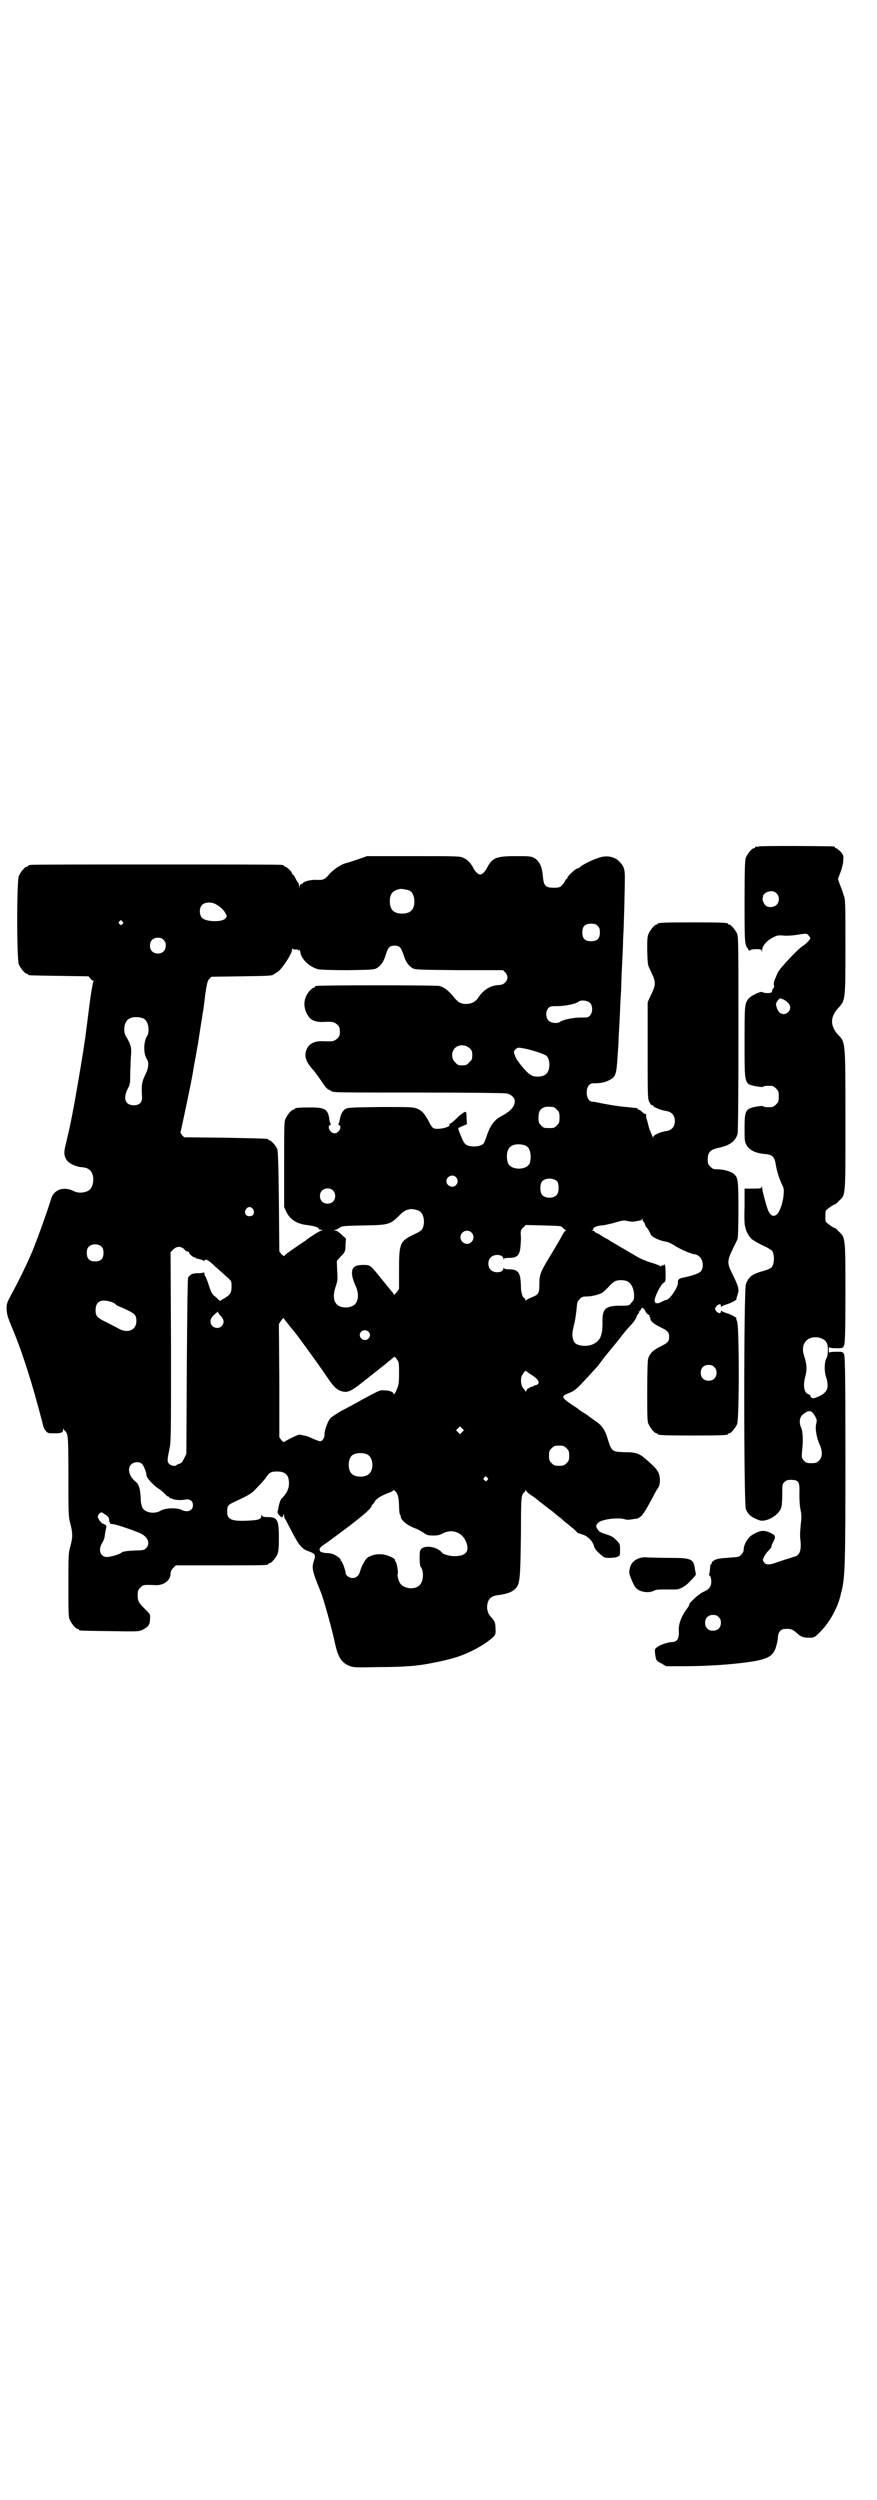 <?xml version="1.0" standalone="no"?>
<!DOCTYPE svg PUBLIC "-//W3C//DTD SVG 20010904//EN"
 "http://www.w3.org/TR/2001/REC-SVG-20010904/DTD/svg10.dtd">
<svg version="1.0" xmlns="http://www.w3.org/2000/svg"
 width="1000pt" height="2850pt" viewBox="0 0 1000 2850"
 preserveAspectRatio="xMidYMid meet">
<g transform="translate(0,2850) scale(0.5,-0.5)"
fill="#000000" stroke="none">
<path d="M1730 3770 c-3 -1 -6 -1 -7 0 0 0 -1 0 -1 -2 0 -1 -1 -2 -3 -2 -4 0
-14 -12 -18 -21 -2 -6 -3 -20 -3 -99 0 -92 0 -100 7 -108 2 -2 2 -4 2 -5 -1 0
0 0 2 0 1 0 4 1 4 2 1 0 6 1 12 1 10 0 11 -1 12 -4 0 -4 1 -3 1 1 0 10 11 23
24 29 9 5 12 6 24 5 7 -1 23 0 34 2 20 3 20 3 24 -2 2 -2 4 -5 4 -6 0 -3 -10
-13 -16 -17 -11 -6 -54 -52 -58 -61 -2 -4 -5 -12 -7 -16 -2 -5 -3 -10 -2 -13
1 -2 0 -5 -1 -7 -2 -2 -3 -4 -3 -5 0 0 0 -2 -1 -4 -2 -3 -17 -3 -21 0 -3 3
-27 -8 -33 -16 -8 -12 -8 -16 -8 -99 0 -98 -1 -94 27 -100 8 -1 13 -2 15 -1 1
2 10 3 21 2 2 0 6 -3 9 -6 5 -5 6 -7 6 -18 0 -11 -1 -13 -6 -18 -3 -3 -7 -6
-9 -6 -11 -1 -20 0 -21 2 -2 1 -7 0 -15 -1 -25 -5 -27 -9 -27 -48 0 -28 0 -31
4 -39 6 -12 21 -19 40 -21 19 -1 24 -6 27 -23 2 -14 7 -30 13 -44 6 -11 6 -15
5 -25 -1 -19 -10 -44 -17 -47 -7 -5 -14 -1 -19 12 -5 14 -13 45 -13 50 0 4 -1
4 -1 2 -1 -4 -4 -4 -20 -4 l-19 0 0 -42 c-1 -23 0 -43 1 -43 0 -1 1 -3 1 -4 0
-6 8 -20 13 -25 3 -3 15 -10 25 -15 12 -5 21 -11 23 -13 6 -11 5 -31 -2 -38
-2 -2 -11 -6 -19 -8 -25 -7 -33 -13 -39 -30 -5 -13 -5 -502 0 -513 5 -12 13
-19 30 -25 16 -6 47 12 51 30 1 4 2 17 2 30 0 21 0 22 5 27 4 4 7 5 16 5 17
-1 19 -4 18 -34 0 -14 1 -28 3 -36 2 -11 2 -17 0 -33 -1 -12 -2 -24 -1 -31 3
-23 0 -36 -10 -40 -2 -1 -10 -3 -18 -6 -8 -2 -19 -6 -25 -8 -15 -6 -24 -6 -28
-2 -2 2 -4 5 -4 7 0 5 6 15 13 22 4 4 7 8 6 8 0 1 1 5 3 9 8 14 7 18 -5 23
-14 7 -23 6 -39 -3 -12 -6 -22 -23 -22 -35 0 -4 -2 -8 -6 -12 -5 -5 -7 -5 -21
-6 -29 -2 -35 -3 -41 -7 -3 -2 -6 -5 -5 -6 1 -1 0 -2 -1 -2 -1 0 -1 -1 -2 -2
-1 -11 -2 -21 -3 -22 0 0 0 -2 2 -3 2 -2 3 -7 3 -13 0 -12 -5 -18 -19 -24 -9
-4 -31 -24 -31 -28 0 -2 -3 -7 -7 -12 -12 -17 -18 -34 -17 -48 1 -19 -4 -26
-17 -26 -10 -1 -26 -6 -33 -12 -5 -4 -5 -5 -4 -15 2 -15 3 -16 15 -22 l10 -6
39 0 c62 0 125 5 165 12 31 6 41 13 47 33 2 7 4 16 4 21 0 11 7 19 15 19 15 1
19 -1 30 -11 8 -7 13 -9 27 -9 10 0 12 1 20 9 24 22 44 58 51 88 0 2 2 8 3 12
7 32 8 61 8 298 0 195 -1 233 -3 239 -3 6 -3 6 -18 6 -10 0 -15 -1 -16 -2 0
-2 -1 1 -1 6 0 5 1 8 1 7 1 -2 6 -3 16 -3 15 0 15 0 18 7 2 5 3 27 3 118 0
128 0 127 -15 141 -4 5 -8 8 -9 8 -3 0 -20 12 -21 15 -1 4 -1 20 0 24 1 3 18
15 21 15 1 0 5 3 9 8 16 14 15 8 15 186 0 181 0 175 -17 193 -18 20 -18 40 0
60 17 18 17 18 17 140 0 102 0 107 -4 118 -2 7 -6 18 -9 25 l-4 12 6 16 c3 8
6 20 6 26 1 11 1 12 -6 20 -4 4 -9 8 -10 8 -2 0 -3 1 -3 2 0 1 -1 2 -2 2 -7 1
-168 2 -172 0z m41 -107 c7 -7 7 -19 0 -26 -5 -5 -16 -7 -23 -3 -4 2 -9 11 -9
16 0 2 1 4 1 6 0 6 10 12 18 12 6 0 9 -1 13 -5z m16 -242 c15 -8 19 -19 11
-28 -10 -10 -23 -5 -27 11 -2 7 -2 8 2 14 6 7 5 7 14 3z m87 -773 c10 -4 14
-11 14 -25 0 -8 -1 -16 -3 -19 -5 -10 -6 -28 -1 -44 7 -24 4 -34 -17 -44 -10
-4 -13 -5 -16 -3 -1 1 -3 3 -3 5 0 1 -2 2 -4 3 -10 3 -13 18 -8 39 5 17 4 29
-2 48 -9 25 4 44 27 43 4 0 10 -1 13 -3z m-12 -184 c1 -3 0 -8 -1 -12 -2 -10
1 -30 8 -45 7 -16 7 -29 -1 -37 -5 -5 -7 -6 -18 -6 -11 0 -12 1 -17 6 -5 6 -5
8 -4 20 3 25 2 46 -2 55 -5 11 -4 23 3 29 3 3 9 7 12 8 6 1 8 1 13 -5 3 -4 6
-10 7 -13z m-223 -451 c4 -4 5 -7 5 -13 0 -11 -7 -18 -18 -18 -6 0 -9 1 -13 5
-4 4 -5 7 -5 13 0 11 7 18 18 18 6 0 9 -1 13 -5z"/>
<path d="M817 3741 c-11 -4 -22 -7 -24 -8 -13 -2 -31 -14 -41 -25 -12 -14 -14
-15 -34 -14 -9 0 -23 -3 -27 -7 -1 -2 -4 -3 -5 -3 -1 0 -2 -2 -3 -5 0 -6 0 -6
-1 0 0 4 -1 7 -1 7 -1 1 -4 5 -7 11 -2 5 -5 9 -6 9 -1 0 -2 1 -2 3 0 3 -12 15
-16 15 -1 0 -2 1 -2 2 0 0 -2 2 -5 2 -4 1 -132 1 -287 1 -155 0 -283 0 -286
-1 -4 0 -6 -2 -6 -2 0 -1 -1 -2 -3 -2 -4 0 -14 -12 -18 -21 -5 -11 -5 -191 0
-202 4 -9 14 -21 18 -21 2 0 3 -1 3 -2 0 -2 2 -2 71 -3 l67 -1 4 -5 c2 -3 5
-5 6 -5 2 0 2 -1 1 -2 -1 0 -6 -28 -10 -61 -4 -33 -8 -61 -8 -63 0 -2 -1 -7
-2 -13 -4 -29 -14 -87 -22 -133 -9 -49 -12 -63 -21 -101 -5 -19 -4 -26 2 -36
5 -7 18 -14 32 -16 17 -1 24 -6 28 -20 2 -10 0 -23 -6 -30 -7 -8 -25 -11 -37
-5 -24 12 -47 4 -53 -19 -5 -18 -29 -85 -41 -115 -13 -31 -32 -70 -50 -103 -9
-17 -10 -19 -10 -32 1 -12 2 -17 12 -41 19 -44 41 -111 58 -174 10 -37 11 -40
13 -49 1 -5 4 -11 7 -14 4 -5 6 -5 20 -5 15 0 19 2 19 9 0 3 1 3 1 1 1 -2 2
-4 3 -4 0 0 3 -3 4 -6 3 -5 4 -15 4 -97 0 -90 0 -93 5 -111 5 -21 5 -30 -1
-51 -4 -14 -4 -21 -4 -87 0 -61 0 -73 3 -79 4 -9 14 -21 18 -21 2 0 3 -1 3 -2
0 -2 2 -2 71 -3 64 -1 65 -1 74 3 13 7 17 11 17 24 1 11 1 11 -10 22 -16 16
-18 19 -18 33 0 10 1 12 6 17 6 7 9 7 32 6 20 -2 37 10 37 26 0 5 2 9 6 13 l6
6 100 0 c99 0 111 0 111 3 0 1 1 2 3 2 4 0 14 12 18 21 2 6 3 15 3 36 0 41 -3
48 -25 48 -9 0 -12 1 -13 3 -2 3 -2 3 -2 0 0 -8 -7 -10 -29 -11 -38 -2 -49 2
-49 20 0 13 2 16 15 22 37 17 41 20 54 34 8 8 17 18 20 23 8 11 11 13 25 13
19 0 27 -8 27 -27 0 -12 -5 -23 -16 -34 -3 -2 -5 -9 -7 -16 -1 -6 -2 -12 -3
-14 -1 -2 1 -5 4 -9 6 -6 7 -6 9 0 2 4 2 4 2 -1 0 -3 1 -6 2 -7 1 -1 8 -15 16
-30 16 -31 23 -39 38 -44 14 -5 16 -8 13 -18 -7 -20 -6 -24 15 -76 7 -18 26
-87 32 -116 7 -32 15 -45 35 -52 8 -3 15 -3 63 -2 30 0 60 1 66 2 6 0 17 1 24
2 21 2 69 12 90 19 25 8 54 23 71 36 17 13 18 14 17 29 0 13 -2 17 -10 26 -8
8 -11 20 -8 32 3 11 9 16 23 18 25 3 38 9 45 21 6 11 7 33 8 122 0 67 1 80 3
85 2 4 4 7 5 7 1 0 2 2 2 4 0 2 1 2 1 0 1 -2 6 -7 12 -11 7 -4 13 -9 14 -10 1
-1 6 -5 10 -8 4 -3 9 -7 10 -8 2 -1 5 -4 8 -6 3 -2 7 -5 8 -6 1 -1 7 -6 12
-10 6 -4 11 -9 12 -10 1 -1 9 -7 17 -14 8 -6 14 -12 14 -13 0 -1 5 -2 10 -4
13 -3 24 -14 28 -25 1 -6 5 -12 13 -19 11 -10 12 -10 23 -10 6 0 14 1 17 2 7
3 7 3 7 16 0 13 0 14 -9 23 -7 7 -11 9 -23 13 -13 4 -16 6 -19 11 -5 7 -4 10
1 15 8 8 45 13 61 8 6 -2 10 -1 23 1 3 0 6 1 6 1 1 0 4 2 8 5 5 5 10 12 27 44
4 8 9 17 12 21 3 5 4 10 4 18 -1 17 -5 24 -32 47 -15 13 -22 16 -48 16 -30 1
-30 1 -40 33 -6 20 -14 30 -30 40 -5 4 -10 7 -11 8 -1 1 -6 5 -13 9 -7 4 -12
8 -13 9 -1 1 -7 5 -15 10 -23 16 -24 19 -5 26 14 6 16 8 43 37 10 11 19 21 20
22 1 1 6 7 11 14 8 11 19 24 37 46 4 5 10 13 14 18 4 5 11 13 16 18 4 4 10 12
12 17 2 6 5 10 6 10 1 0 1 1 0 2 -1 1 0 2 1 2 1 0 2 2 4 5 2 4 3 4 6 1 2 -2 3
-3 3 -4 0 -2 6 -10 9 -10 1 0 2 -1 1 -2 -1 -1 0 -2 0 -2 1 0 2 -2 2 -4 1 -7 7
-12 23 -20 17 -8 20 -12 20 -22 0 -10 -3 -14 -20 -22 -16 -8 -24 -15 -28 -28
-1 -4 -2 -29 -2 -74 0 -57 0 -69 3 -75 4 -9 14 -21 18 -21 2 0 3 -1 3 -2 0 -2
11 -3 80 -3 69 0 80 1 80 3 0 1 1 2 3 2 4 0 14 12 18 21 5 11 5 223 0 234 -2
4 -2 7 -2 7 5 0 -14 10 -22 12 -6 2 -11 4 -11 5 -1 1 -2 1 -2 -1 0 -6 -6 -5
-11 1 -3 5 -3 5 0 10 5 6 11 7 11 2 0 -3 1 -3 2 -2 0 1 5 3 11 5 8 2 27 12 22
12 0 0 1 4 3 10 4 11 3 17 -11 46 -13 25 -13 31 -1 56 5 11 11 22 12 25 1 3 2
26 2 67 0 67 -1 73 -10 81 -6 6 -24 11 -38 11 -9 0 -11 1 -16 6 -5 5 -6 7 -6
17 0 16 6 22 25 26 26 6 37 14 43 31 1 5 2 67 2 228 0 198 0 222 -3 229 -4 9
-14 21 -18 21 -2 0 -3 1 -3 2 0 2 -11 3 -80 3 -69 0 -80 -1 -80 -3 0 -1 -1 -2
-3 -2 -4 0 -14 -12 -18 -21 -3 -7 -3 -14 -3 -39 1 -29 1 -32 6 -42 15 -31 15
-33 0 -64 l-5 -11 0 -110 c0 -107 0 -110 4 -118 2 -4 5 -8 7 -7 1 0 2 -1 2 -2
0 -2 19 -10 29 -11 13 -2 20 -10 20 -23 0 -13 -7 -21 -20 -23 -12 -1 -29 -9
-29 -13 0 -2 -1 -2 -2 1 -1 2 -3 7 -5 12 -2 4 -4 11 -5 16 -1 4 -3 11 -4 14
-1 4 -1 7 0 8 0 0 0 1 -2 1 -1 0 -5 2 -8 5 -3 3 -6 5 -7 5 -2 0 -3 1 -3 2 0 2
1 1 -25 4 -16 1 -52 7 -69 11 -2 0 -5 1 -8 1 -8 0 -14 8 -14 21 0 13 6 21 14
21 18 0 27 2 37 7 16 8 17 13 20 64 1 12 2 29 2 37 2 32 3 56 4 81 1 14 2 32
2 40 0 8 1 29 2 48 1 19 2 42 2 52 2 30 4 121 4 140 0 19 -2 26 -13 37 -7 8
-22 13 -35 11 -12 -1 -41 -14 -52 -22 -3 -3 -6 -5 -8 -5 -4 0 -23 -18 -23 -21
0 -2 -1 -3 -2 -3 -1 0 -2 -2 -3 -4 -1 -2 -4 -7 -7 -10 -5 -5 -7 -6 -19 -6 -19
0 -23 4 -25 26 -2 23 -8 35 -20 42 -8 4 -12 4 -43 4 -44 0 -53 -4 -65 -28 -4
-8 -11 -14 -15 -14 -4 0 -11 6 -15 14 -6 12 -14 20 -23 24 -8 4 -13 4 -114 4
l-106 0 -20 -7z m116 -71 c7 -3 12 -13 12 -25 0 -19 -9 -28 -28 -28 -19 0 -28
9 -28 28 0 17 6 24 22 28 5 1 14 -1 22 -3z m-442 -31 c11 -6 19 -13 23 -21 4
-7 4 -7 0 -12 -7 -9 -44 -8 -53 1 -7 7 -7 23 0 30 6 6 20 7 30 2z m-212 -40
c3 -3 3 -3 0 -6 -3 -3 -3 -3 -6 0 -3 2 -3 3 -1 6 4 4 4 4 7 0z m1084 -10 c4
-4 5 -7 5 -15 0 -14 -6 -20 -20 -20 -14 0 -20 6 -20 20 0 14 6 20 20 20 8 0
11 -1 15 -5z m-990 -32 c4 -4 5 -7 5 -13 0 -11 -7 -18 -18 -18 -11 0 -18 7
-18 18 0 11 7 18 18 18 6 0 9 -1 13 -5z m538 -16 c3 -2 6 -9 9 -17 5 -17 11
-25 20 -31 7 -4 10 -4 107 -5 l100 0 5 -5 c7 -7 7 -16 0 -23 -4 -4 -8 -6 -17
-6 -19 -2 -34 -12 -46 -31 -5 -7 -14 -12 -26 -12 -13 0 -19 4 -30 18 -11 13
-20 20 -31 23 -7 2 -274 2 -281 0 -2 0 -3 -1 -3 -2 0 -1 -1 -2 -3 -2 -1 0 -5
-3 -8 -6 -16 -17 -17 -41 -3 -60 6 -9 19 -13 34 -12 21 1 24 0 31 -6 5 -5 6
-7 6 -16 0 -9 -1 -11 -6 -16 -7 -6 -10 -7 -31 -6 -16 1 -28 -3 -35 -12 -11
-16 -8 -32 9 -51 5 -5 14 -18 21 -28 7 -11 13 -18 16 -19 4 -2 6 -3 7 -4 3 -3
20 -3 200 -3 106 0 195 -1 199 -2 11 -2 19 -10 19 -18 0 -12 -10 -23 -31 -34
-14 -7 -24 -20 -31 -39 -8 -23 -8 -24 -15 -27 -8 -4 -24 -4 -32 0 -5 2 -8 7
-13 19 -4 9 -7 18 -7 19 1 2 6 4 11 6 l9 4 -1 12 c0 17 -1 18 -7 14 -4 -2 -11
-8 -17 -14 -6 -6 -12 -11 -14 -11 -1 0 -2 -1 -1 -2 4 -6 -28 -13 -37 -8 -2 1
-7 8 -10 15 -10 18 -15 24 -26 29 -10 4 -12 4 -85 4 -67 -1 -75 -1 -80 -5 -6
-4 -10 -12 -12 -23 -1 -5 -2 -10 -3 -10 -1 -1 -1 -2 1 -3 8 -3 0 -19 -10 -19
-10 0 -18 16 -10 19 2 1 2 2 1 3 -1 0 -2 5 -3 10 -3 23 -10 27 -43 27 -27 0
-36 -1 -36 -3 0 -1 -1 -2 -3 -2 -4 0 -14 -12 -18 -21 -3 -6 -3 -20 -3 -104 l0
-97 5 -11 c8 -17 23 -27 46 -30 17 -2 26 -5 28 -8 0 -2 3 -3 5 -3 5 0 5 -1 0
-2 -4 -1 -29 -17 -32 -20 -1 -1 -5 -4 -10 -7 -28 -19 -41 -28 -41 -30 -1 -2
-3 0 -7 3 l-5 7 -1 114 c-1 88 -2 115 -4 120 -3 7 -14 19 -17 19 -2 0 -3 1 -3
2 0 2 -1 2 -98 4 l-94 1 -5 5 c-3 4 -4 6 -3 8 1 3 24 111 27 130 1 4 3 19 6
34 3 15 5 30 6 33 2 14 11 71 12 77 1 4 3 21 5 38 4 26 5 31 9 36 l5 5 68 1
c66 1 71 1 75 5 1 1 5 3 8 5 10 6 33 42 33 50 0 3 1 4 3 2 1 -1 4 -1 7 -1 2 1
4 0 4 -2 0 -1 0 -1 2 1 1 1 2 0 3 -5 2 -16 21 -34 41 -39 6 -1 29 -2 68 -2 55
1 59 1 66 5 9 6 15 14 20 31 5 16 9 20 20 20 4 0 9 -1 11 -3z m435 -128 c6 -7
6 -22 -1 -29 -4 -4 -6 -4 -21 -4 -17 0 -41 -5 -47 -10 -5 -4 -21 -3 -26 3 -7
7 -7 22 0 29 4 4 6 4 21 4 16 0 41 5 47 10 6 5 21 3 27 -3z m-1019 -35 c3 -2
7 -5 8 -9 5 -8 5 -25 0 -32 -8 -13 -8 -40 0 -52 5 -7 4 -21 -4 -36 -7 -15 -9
-22 -7 -51 0 -12 -6 -18 -19 -18 -19 0 -25 15 -14 37 6 11 6 14 6 39 1 15 1
33 2 41 1 15 -1 22 -11 39 -6 8 -6 24 -1 33 5 12 23 15 40 9z m744 -68 c5 -5
6 -7 6 -16 0 -9 -1 -11 -7 -16 -5 -6 -7 -7 -16 -7 -9 0 -11 1 -16 7 -9 8 -9
23 -1 32 9 9 24 9 34 0z m127 -1 c22 -5 46 -13 49 -17 8 -9 8 -32 -1 -40 -5
-6 -18 -8 -28 -6 -9 2 -17 9 -32 28 -3 4 -5 7 -6 8 -2 2 -8 16 -8 19 0 4 6 10
10 10 2 1 9 -1 16 -2z m64 -133 c1 0 5 -3 8 -6 5 -5 6 -7 6 -18 0 -11 -1 -13
-6 -18 -6 -6 -7 -6 -18 -6 -11 0 -12 0 -18 6 -5 5 -6 7 -6 17 0 14 3 20 12 24
5 2 8 2 22 1z m-63 -88 c3 -2 7 -5 8 -9 4 -7 4 -23 1 -31 -6 -16 -41 -17 -49
-1 -4 8 -4 24 0 32 5 12 23 15 40 9z m-159 -72 c5 -6 5 -12 0 -18 -7 -8 -22
-2 -22 9 0 11 15 17 22 9z m231 -10 c4 -6 4 -24 -1 -30 -7 -9 -27 -9 -34 0 -5
6 -5 24 0 30 7 9 27 9 35 0z m-512 -20 c7 -6 7 -19 1 -25 -6 -7 -19 -7 -25 -1
-7 6 -7 19 -1 25 6 7 19 7 25 1z m-182 -43 c5 -8 1 -16 -8 -16 -9 0 -13 8 -8
16 2 3 5 5 8 5 3 0 6 -2 8 -5z m379 -4 c10 -5 14 -25 8 -39 -2 -5 -6 -8 -21
-15 -31 -15 -33 -20 -33 -80 l0 -44 -6 -8 c-3 -4 -6 -6 -6 -5 0 2 -3 6 -6 9
-12 15 -23 28 -30 37 -17 21 -19 22 -33 22 -15 0 -22 -3 -25 -10 -3 -9 -1 -20
7 -38 9 -19 6 -39 -6 -45 -3 -2 -10 -4 -16 -4 -25 0 -34 18 -23 49 4 12 4 15
3 35 l-1 22 8 9 c11 11 12 13 12 29 l1 13 -10 9 c-5 5 -11 9 -13 9 -5 0 -5 1
-1 2 2 0 7 3 10 5 5 4 10 4 55 5 57 1 59 2 80 22 6 7 14 12 17 13 3 1 7 2 8 2
3 1 16 -1 21 -4z m512 -25 c1 0 2 -3 3 -6 1 -3 2 -6 3 -6 1 0 3 -4 6 -8 2 -5
5 -11 7 -12 6 -6 23 -12 32 -13 5 -1 12 -4 21 -10 13 -8 38 -19 46 -19 2 0 7
-3 10 -6 8 -8 9 -25 2 -33 -5 -5 -21 -10 -40 -14 -8 -1 -13 -5 -12 -10 2 -10
-19 -41 -27 -41 -2 0 -6 -2 -10 -4 -10 -6 -17 -4 -16 4 1 10 14 35 20 39 5 3
5 4 5 21 0 10 -1 19 -2 20 -2 3 -2 3 -2 0 0 -1 -1 -2 -3 -1 -2 0 -3 0 -3 -2 0
-1 -1 -1 -2 0 0 1 -8 4 -17 7 -14 4 -29 10 -40 17 -2 1 -15 9 -29 17 -14 8
-27 16 -29 17 -2 2 -6 4 -8 5 -2 1 -8 4 -12 7 -4 3 -10 6 -11 6 -2 1 -4 2 -4
3 0 1 -2 2 -4 2 -4 0 -4 1 -1 1 1 1 3 2 2 3 -2 3 11 8 19 8 4 0 17 3 29 6 19
6 22 6 30 4 5 -1 12 -2 16 -1 12 2 14 3 16 3 0 0 1 2 1 4 0 1 1 1 1 -2 1 -4 2
-6 3 -6z m-185 -13 c2 -2 5 -5 7 -6 3 -1 3 -1 0 -1 -2 0 -7 -8 -12 -18 -5 -9
-17 -29 -26 -44 -20 -33 -22 -39 -22 -61 0 -20 -2 -23 -18 -29 -6 -3 -12 -5
-12 -7 -1 -1 -2 -1 -2 2 0 1 -1 3 -1 3 -5 0 -9 13 -9 26 0 7 -1 18 -2 23 -3
13 -10 17 -26 17 -6 0 -10 1 -11 3 0 1 -1 1 -1 -1 0 -10 -21 -12 -29 -3 -7 6
-7 22 0 28 8 9 29 7 29 -3 0 -2 1 -2 1 0 1 1 5 2 11 2 17 0 23 4 26 18 1 6 2
19 2 28 -1 16 -1 17 5 23 l6 6 40 -1 c38 -1 41 -1 44 -5z m-208 -11 c10 -9 3
-26 -10 -26 -8 0 -15 7 -15 15 0 13 16 20 25 11z m-843 -33 c3 -3 4 -7 4 -14
0 -13 -6 -19 -19 -19 -13 0 -19 6 -19 19 0 7 1 11 4 14 7 8 23 8 30 0z m188
-5 c3 -4 7 -6 9 -6 2 0 3 -1 2 -2 -1 -2 11 -12 13 -11 1 1 2 0 2 -1 0 -1 4 -2
9 -3 5 -1 9 -2 9 -4 0 -1 1 -1 2 1 3 5 11 0 26 -15 9 -7 20 -18 26 -23 10 -9
10 -9 10 -21 0 -15 -3 -19 -16 -27 -6 -3 -10 -6 -9 -6 0 -1 -2 1 -5 3 -3 3 -7
7 -10 9 -4 3 -7 9 -11 21 -3 10 -7 20 -8 22 -2 2 -3 6 -3 8 0 2 -1 3 -1 2 -1
-1 -7 -2 -14 -2 -12 0 -17 -2 -22 -10 -1 -3 -2 -58 -3 -203 l-1 -199 -5 -10
c-4 -8 -6 -11 -10 -12 -3 -1 -6 -2 -7 -3 -2 -4 -13 -2 -17 2 -5 6 -5 8 0 32 4
19 4 26 4 235 l-1 216 6 6 c8 8 17 8 25 1z m1010 -73 c10 -5 16 -17 16 -34 0
-7 -1 -10 -6 -15 -5 -7 -6 -7 -25 -7 -35 0 -42 -7 -41 -39 0 -29 -5 -41 -22
-49 -16 -7 -39 -3 -43 6 -5 12 -5 18 0 38 3 11 5 28 6 37 1 15 2 17 7 22 5 5
7 6 15 6 12 0 29 4 37 9 3 2 9 8 14 13 5 6 11 11 15 13 7 3 19 3 27 0z m-1172
-49 c3 -2 6 -3 6 -4 0 -1 5 -4 11 -6 32 -14 36 -17 36 -32 0 -21 -20 -29 -41
-17 -5 3 -17 9 -27 14 -22 11 -25 14 -25 28 0 21 14 27 40 17z m239 -21 c0 -1
2 -5 6 -9 8 -8 9 -16 3 -23 -9 -10 -26 -3 -26 10 0 5 2 9 8 15 5 4 9 8 10 8 0
0 0 -1 -1 -1z m153 -19 c1 -1 4 -5 8 -10 4 -5 7 -9 8 -10 4 -3 62 -83 78 -107
19 -28 25 -33 39 -36 12 -2 20 2 57 32 20 16 41 32 45 36 4 3 9 7 11 9 4 4 5
3 11 -6 3 -5 3 -10 3 -30 0 -23 -1 -26 -6 -38 -3 -7 -6 -11 -6 -9 0 5 -9 9
-22 9 -9 1 -11 0 -50 -21 -12 -7 -25 -14 -48 -26 -10 -6 -21 -13 -24 -16 -6
-6 -14 -27 -14 -38 0 -8 -5 -15 -10 -15 -2 0 -10 3 -17 6 -6 3 -16 7 -20 7 -4
1 -9 2 -10 2 -3 1 -34 -15 -35 -17 0 -1 -3 1 -6 4 l-5 7 0 129 -1 129 5 8 c4
5 6 7 7 5 0 -2 1 -3 2 -4z m190 -26 c5 -5 5 -11 0 -16 -10 -10 -27 5 -16 16 4
4 12 4 16 0z m789 -81 c4 -4 5 -7 5 -13 0 -11 -7 -18 -18 -18 -11 0 -18 7 -18
18 0 11 7 18 18 18 6 0 9 -1 13 -5z m-418 -17 c13 -8 19 -15 17 -20 -1 -2 -4
-4 -6 -4 -2 0 -4 -1 -5 -2 -1 -1 -3 -2 -5 -2 -2 0 -4 -1 -4 -2 0 -1 -1 -2 -2
-1 -2 0 -4 -2 -5 -5 -2 -3 -3 -4 -3 -2 0 1 -2 4 -4 6 -6 5 -8 24 -3 31 6 10 8
11 10 8 2 -1 6 -5 10 -7z m-157 -131 l-5 -5 -4 4 -5 5 4 4 5 5 4 -4 5 -5 -4
-4z m238 -37 c5 -5 6 -7 6 -17 0 -10 -1 -12 -6 -17 -5 -5 -7 -6 -17 -6 -10 0
-12 1 -17 6 -5 5 -6 7 -6 17 0 10 1 12 6 17 5 5 7 6 17 6 10 0 12 -1 17 -6z
m-453 -15 c12 -7 14 -33 3 -43 -8 -9 -32 -9 -40 0 -9 8 -9 32 0 41 7 7 27 8
37 2z m-516 -20 c4 -2 11 -21 11 -25 -2 -5 14 -23 26 -31 5 -3 12 -9 15 -12 3
-4 7 -7 8 -7 2 0 3 -1 3 -2 0 -1 1 -2 2 -2 0 1 3 0 6 -2 7 -2 18 -3 29 -1 10
2 17 -3 17 -13 0 -12 -12 -17 -25 -11 -10 6 -38 5 -48 -1 -14 -9 -36 -5 -42 6
-2 4 -4 12 -4 20 -1 23 -4 34 -12 40 -15 12 -19 30 -10 39 6 6 18 7 24 2z
m788 -32 c3 -3 3 -3 0 -6 -3 -3 -3 -3 -6 0 -3 2 -3 3 -1 6 4 4 4 4 7 0z m-201
-62 c0 -11 1 -21 2 -22 1 -1 2 -3 2 -5 0 -8 16 -21 34 -27 5 -2 12 -6 17 -9 8
-6 11 -7 23 -7 10 0 15 1 22 5 25 13 52 -2 56 -31 1 -14 -8 -21 -30 -21 -11 0
-25 4 -28 8 -12 15 -45 19 -50 4 -2 -8 -1 -33 1 -36 8 -9 7 -32 -1 -41 -9 -11
-31 -11 -43 0 -5 4 -10 21 -8 25 2 3 -3 28 -5 28 -1 0 -2 1 -1 2 2 4 -15 12
-28 14 -14 1 -20 0 -33 -6 -6 -3 -16 -21 -19 -33 -2 -9 -9 -15 -17 -15 -7 0
-16 6 -16 12 0 6 -8 28 -11 28 -1 0 -1 1 0 1 1 2 -6 8 -14 12 -3 2 -11 4 -17
4 -7 0 -13 2 -15 3 -4 5 -3 9 6 15 12 8 17 12 60 44 35 27 51 41 51 47 0 1 1
2 2 2 0 0 3 3 5 7 4 7 16 14 36 21 4 2 7 4 7 5 0 1 2 -2 6 -6 4 -7 5 -10 6
-28z m-672 -21 c9 -5 11 -9 11 -14 -1 -2 0 -4 1 -4 1 0 2 -1 1 -2 -1 -1 -1 -2
0 -2 1 0 4 -1 7 -1 8 -1 53 -16 64 -22 16 -8 21 -23 11 -33 -4 -4 -7 -5 -23
-5 -19 -1 -30 -2 -33 -5 -4 -4 -26 -10 -33 -10 -15 0 -21 16 -11 32 3 5 6 12
6 18 1 5 2 12 3 16 1 5 1 6 -3 8 -2 2 -4 2 -5 2 0 -1 -3 3 -7 7 -5 9 -5 9 -2
14 5 6 6 6 13 1z"/>
<path d="M1457 2147 c-11 -4 -19 -12 -21 -24 -2 -9 -1 -12 4 -24 3 -8 7 -16
10 -19 8 -10 29 -13 41 -7 5 3 11 3 26 3 11 0 22 0 25 0 8 0 22 8 30 17 5 5
11 11 12 13 2 2 3 4 3 4 0 1 -1 5 -2 11 -3 25 -8 27 -57 27 -22 0 -44 1 -51 1
-8 1 -15 0 -20 -2z"/>
</g>
</svg>

